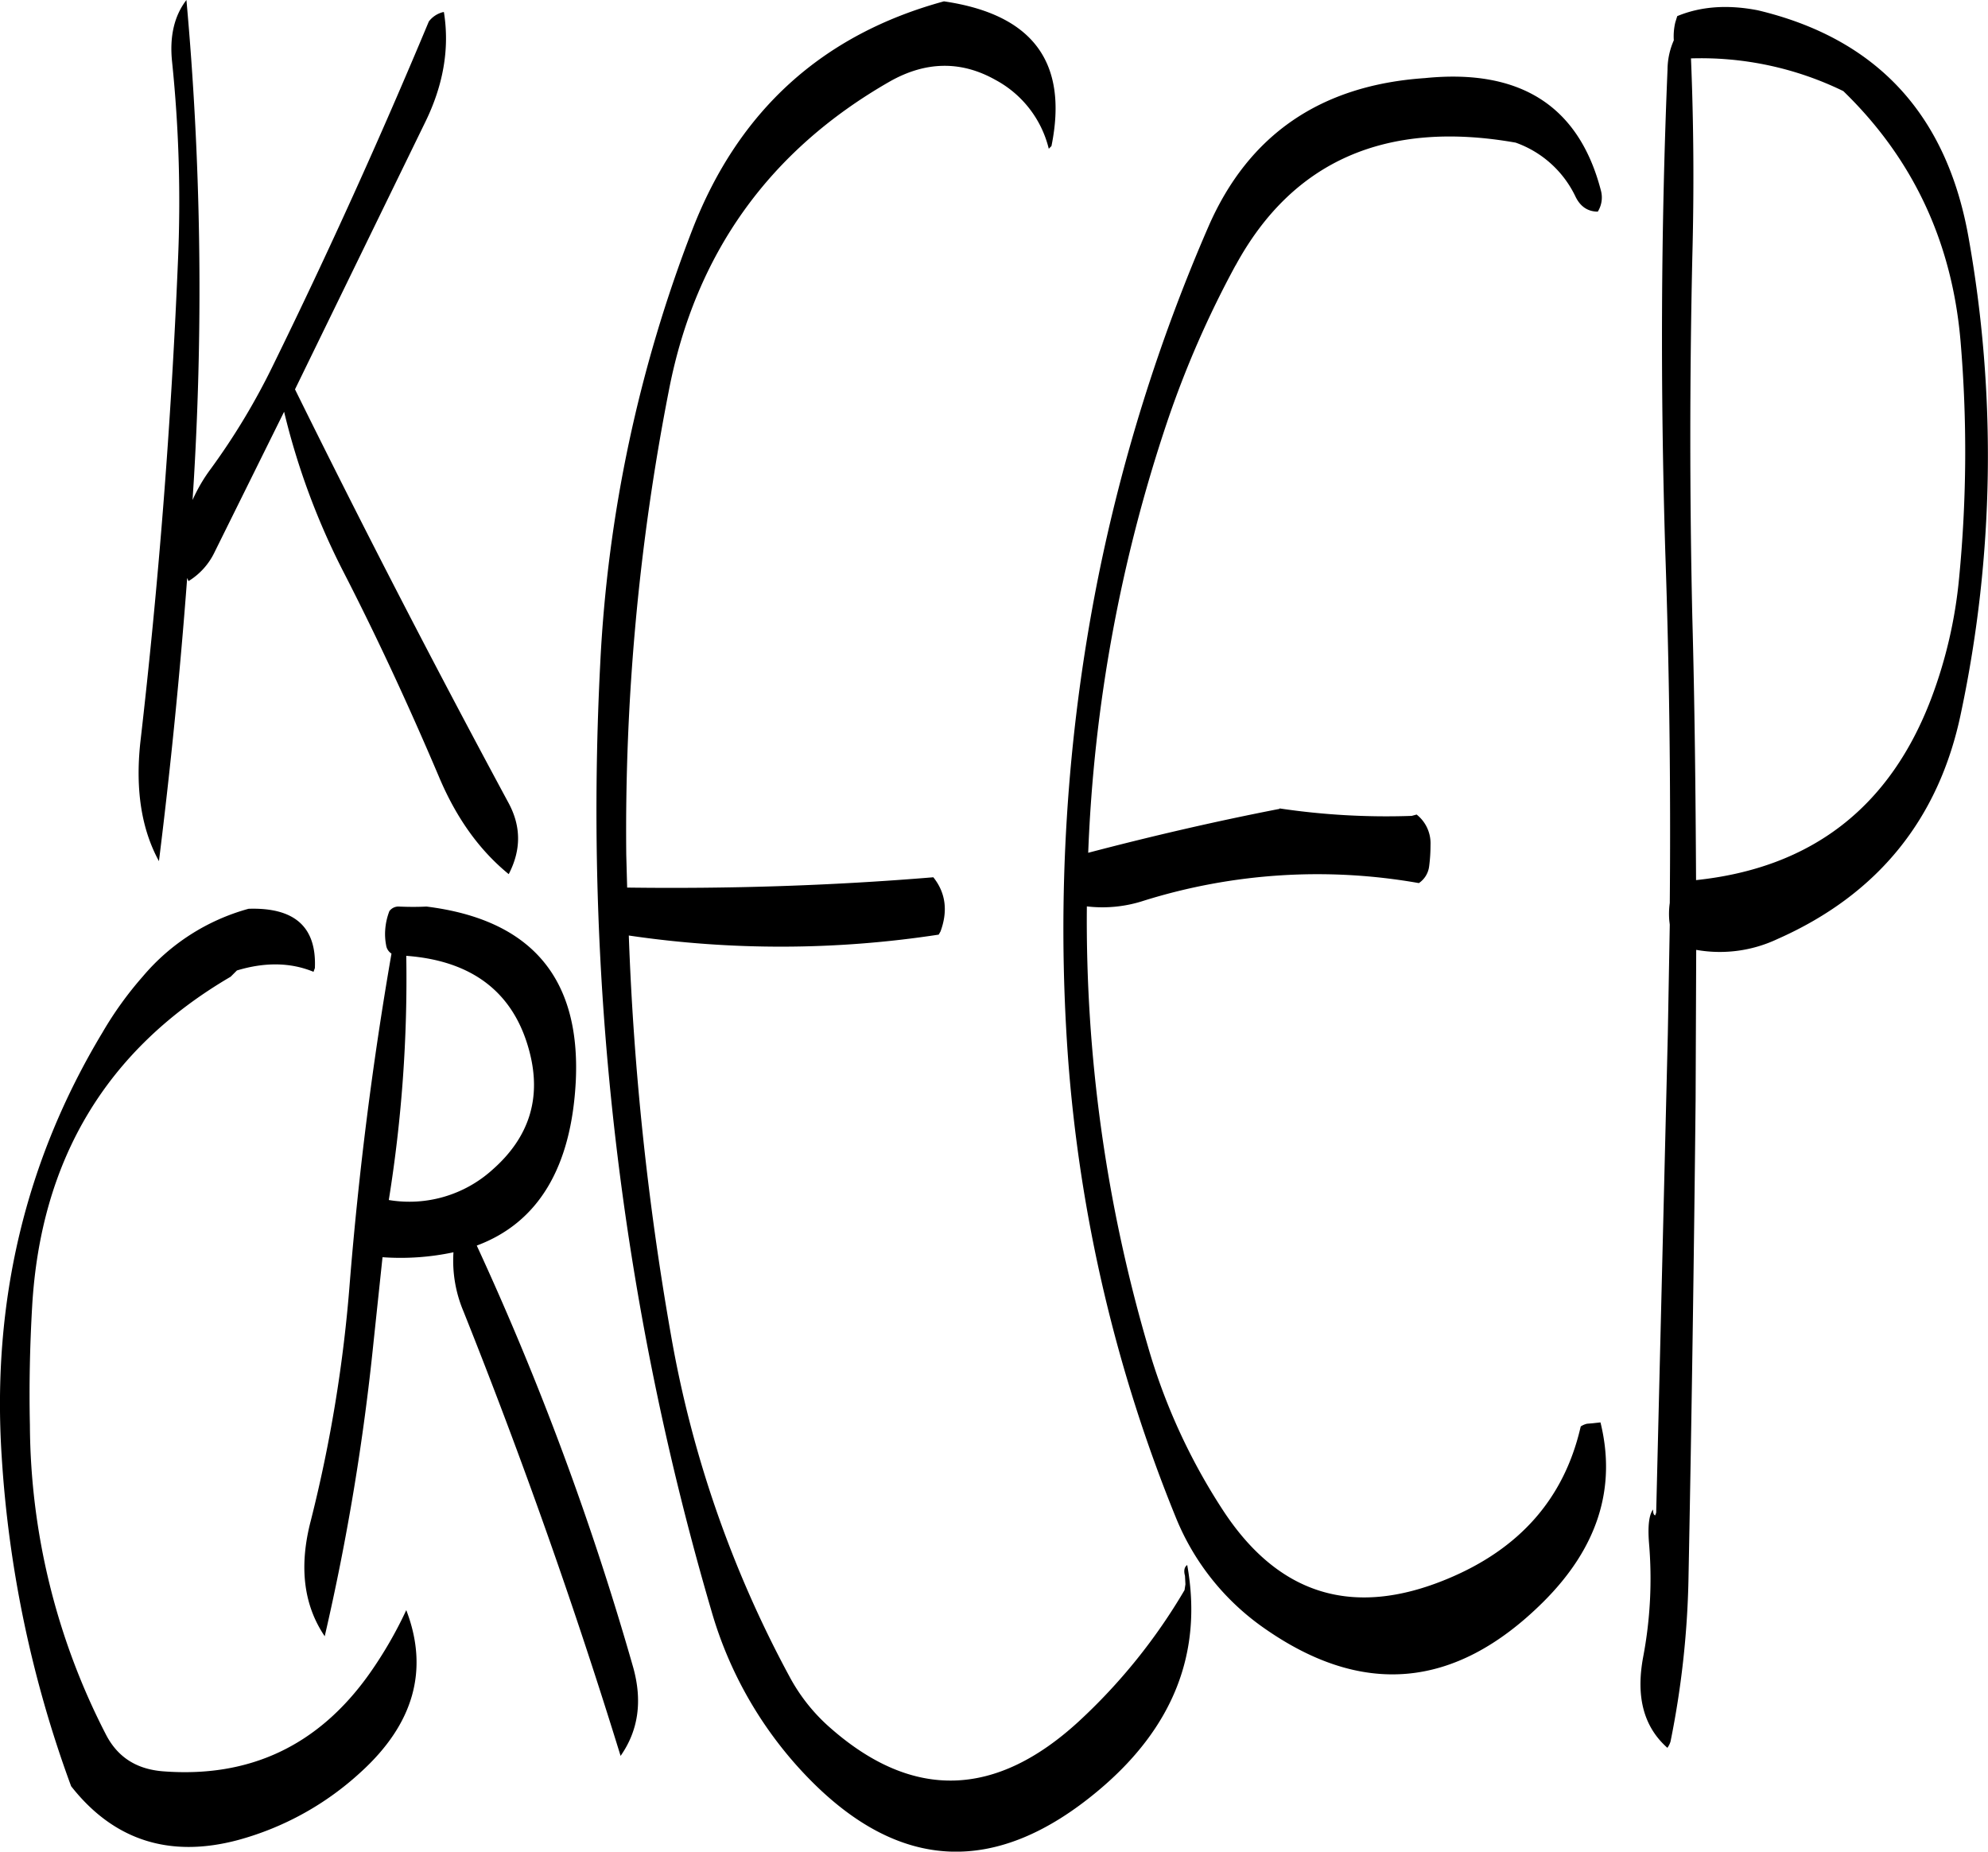 <svg id="Layer_1" data-name="Layer 1" xmlns="http://www.w3.org/2000/svg" viewBox="0 0 532.44 495.92"><defs><style>.cls-1{fill-rule:evenodd;}</style></defs><path class="cls-1" d="M142.44,379a373.19,373.19,0,0,0,4.68-65.4c17.88,1.32,28.92,10,33,25.68,3.24,12.36,0,22.92-10,31.68A33.19,33.19,0,0,1,142.44,379Zm.12-77.28a17.19,17.19,0,0,0-1.08,4.92,15.56,15.56,0,0,0,.24,4.08,3.18,3.18,0,0,0,1.44,2.28q-7.56,43.56-11.16,88a378.86,378.86,0,0,1-10.44,63.84c-3.24,12.36-1.92,22.68,3.72,31A633.58,633.58,0,0,0,138.36,417l2.4-22.68a68,68,0,0,0,19-1.32,34.8,34.8,0,0,0,2.64,15.72q23.58,59,42.12,119.16c4.8-6.84,5.88-14.76,3.36-23.76A780.23,780.23,0,0,0,166,391.2c16.44-6.12,25.32-20.88,26.52-44q2-41.58-40-46.8c-2.28.12-4.68.12-7.44,0A3,3,0,0,0,142.56,301.68ZM104.88,301a56.68,56.68,0,0,0-28.32,18.12,95.14,95.14,0,0,0-10.8,15q-31,51.48-27,113.52A310.78,310.78,0,0,0,57.36,536c11.4,14.52,26.4,19.32,44.76,14.4a79.08,79.08,0,0,0,32.76-18.12q21.42-19.44,12.24-43.44a110,110,0,0,1-9.84,17c-13.68,19.32-32.16,28-55.44,26.16-7.08-.6-12.12-3.84-15.24-10a182.62,182.62,0,0,1-20.28-82.68c-.24-10.8,0-21.36.6-31.8q3.42-59.22,53.16-88.32l.84-.84.84-.84q11.34-3.42,20.52.36l.36-1C123.12,305.88,117.24,300.6,104.88,301ZM157.2,60.84H157a6.79,6.79,0,0,0-3.84,2.52q-19.62,47-41.64,91.92A181.85,181.85,0,0,1,94.8,183.12a43.67,43.67,0,0,0-4.92,8.4l.36-5.64a861.63,861.63,0,0,0-2-128.28c-3.24,4.2-4.56,9.72-3.84,16.56a364.24,364.24,0,0,1,1.56,53.64q-2.7,64.8-10.08,128.76-2,18.9,5,31.68C84,263.16,86.52,238,88.44,212.4l.36.84a18.37,18.37,0,0,0,7-7.8l18.6-37.56a191.86,191.86,0,0,0,16,43.08c9.24,18,17.64,36.24,25.44,54.6,4.68,11.16,10.92,19.8,18.72,26.16,3.36-6.48,3.36-12.84-.12-19.2q-29.7-55.08-57.12-110.64L152,90.72C157.08,80.52,158.76,70.56,157.2,60.84ZM304.92,79A28.61,28.61,0,0,1,319.2,97.44l.72-.72c4.56-22.44-5-35.28-28.8-38.76q-48.78,13.32-67.32,61a372.17,372.17,0,0,0-24.72,116.16A762.12,762.12,0,0,0,228.84,489a106.31,106.31,0,0,0,25.92,44.76q36.72,37.8,77.76,3.36,30.06-25.2,23.76-60.36c-.72.48-1,1.44-.6,2.88l.12,2.28-.24,1.56a153.8,153.8,0,0,1-28.32,35.16q-33.48,30.78-66.48,1.8a48.71,48.71,0,0,1-11-13.8A300.64,300.64,0,0,1,218,415.08a776.44,776.44,0,0,1-11.28-106.92,279.09,279.09,0,0,0,83-.24l.48-.84c2-5.4,1.44-10.32-1.92-14.52-27.48,2.28-54.84,3.12-82,2.76l-.24-8.76a613,613,0,0,1,11.4-124.32c7.08-36.72,26.88-64.32,59.16-82.8C286.2,74,295.68,73.8,304.92,79Zm64.32,49.68c15.24-28,40.32-39,75-32.88a28.17,28.17,0,0,1,16,14.4c1.32,2.76,3.36,4.08,6,4.08a7.16,7.16,0,0,0,.84-5.64q-8.82-34-47.16-30.12Q378.12,81.36,362,118.2a466.9,466.9,0,0,0-29.76,95,480.5,480.5,0,0,0-7.92,127.2,405.23,405.23,0,0,0,29,123.84,66.57,66.57,0,0,0,22.68,28.8c26.76,19.2,51.84,17.16,75.48-6.24q22-21.78,15.48-48.24l-2.16.24-1.44.12a5.08,5.08,0,0,0-1.68.72l-.12.48c-4.44,18.84-16.2,32.28-35.52,40.32Q388,496.32,365.64,461.76a162,162,0,0,1-19.92-43.68A405.47,405.47,0,0,1,329.4,300.36a35.63,35.63,0,0,0,15.36-1.56,155.92,155.92,0,0,1,73.56-4.68,6.35,6.35,0,0,0,2.76-4.56,43.11,43.11,0,0,0,.36-5.64,9.81,9.81,0,0,0-3.72-8.16l-1.32.36a194.14,194.14,0,0,1-35.4-2v.12c-17.28,3.36-34.32,7.32-51.24,11.76a411.34,411.34,0,0,1,21.12-115.32A266.62,266.62,0,0,1,369.24,128.64ZM486.6,68.4a19.63,19.63,0,0,0-1.68,7.8c-1.8,43-1.92,86-.6,129.24q1.62,46.8,1.2,94a21.24,21.24,0,0,0-.12,4.8l.12,1L485,334.44l-3.12,128.28-.24.72c-.36,0-.6-.48-.6-1.56q-1.62,2.16-1.08,9a112.41,112.41,0,0,1-1.56,30.48c-2,10.68.12,18.72,6.48,24.36a5.51,5.51,0,0,0,.84-1.68,242.74,242.74,0,0,0,4.8-43q1.26-64.44,1.92-129L492.6,312a36.12,36.12,0,0,0,21.72-2.88c26.88-11.88,43.32-32.16,49.2-60.6a332.51,332.51,0,0,0,2-127.44c-5.88-33-24.72-53.16-56.4-60.72-8-1.56-15.24-1.08-21.6,1.56L487,63.6A16.22,16.22,0,0,0,486.6,68.4ZM563,212.52a123.86,123.86,0,0,1-7.32,31.8q-16.56,44.1-63.12,49c-.12-23.4-.36-46.92-1-70.32-.72-32-.72-64.32,0-96.6.48-18.12.36-35.76-.36-53.16A86.91,86.91,0,0,1,532,82Q560,109.14,563.4,149A350.6,350.6,0,0,1,563,212.52Z" transform="translate(-38.31 -57.6)"/></svg>